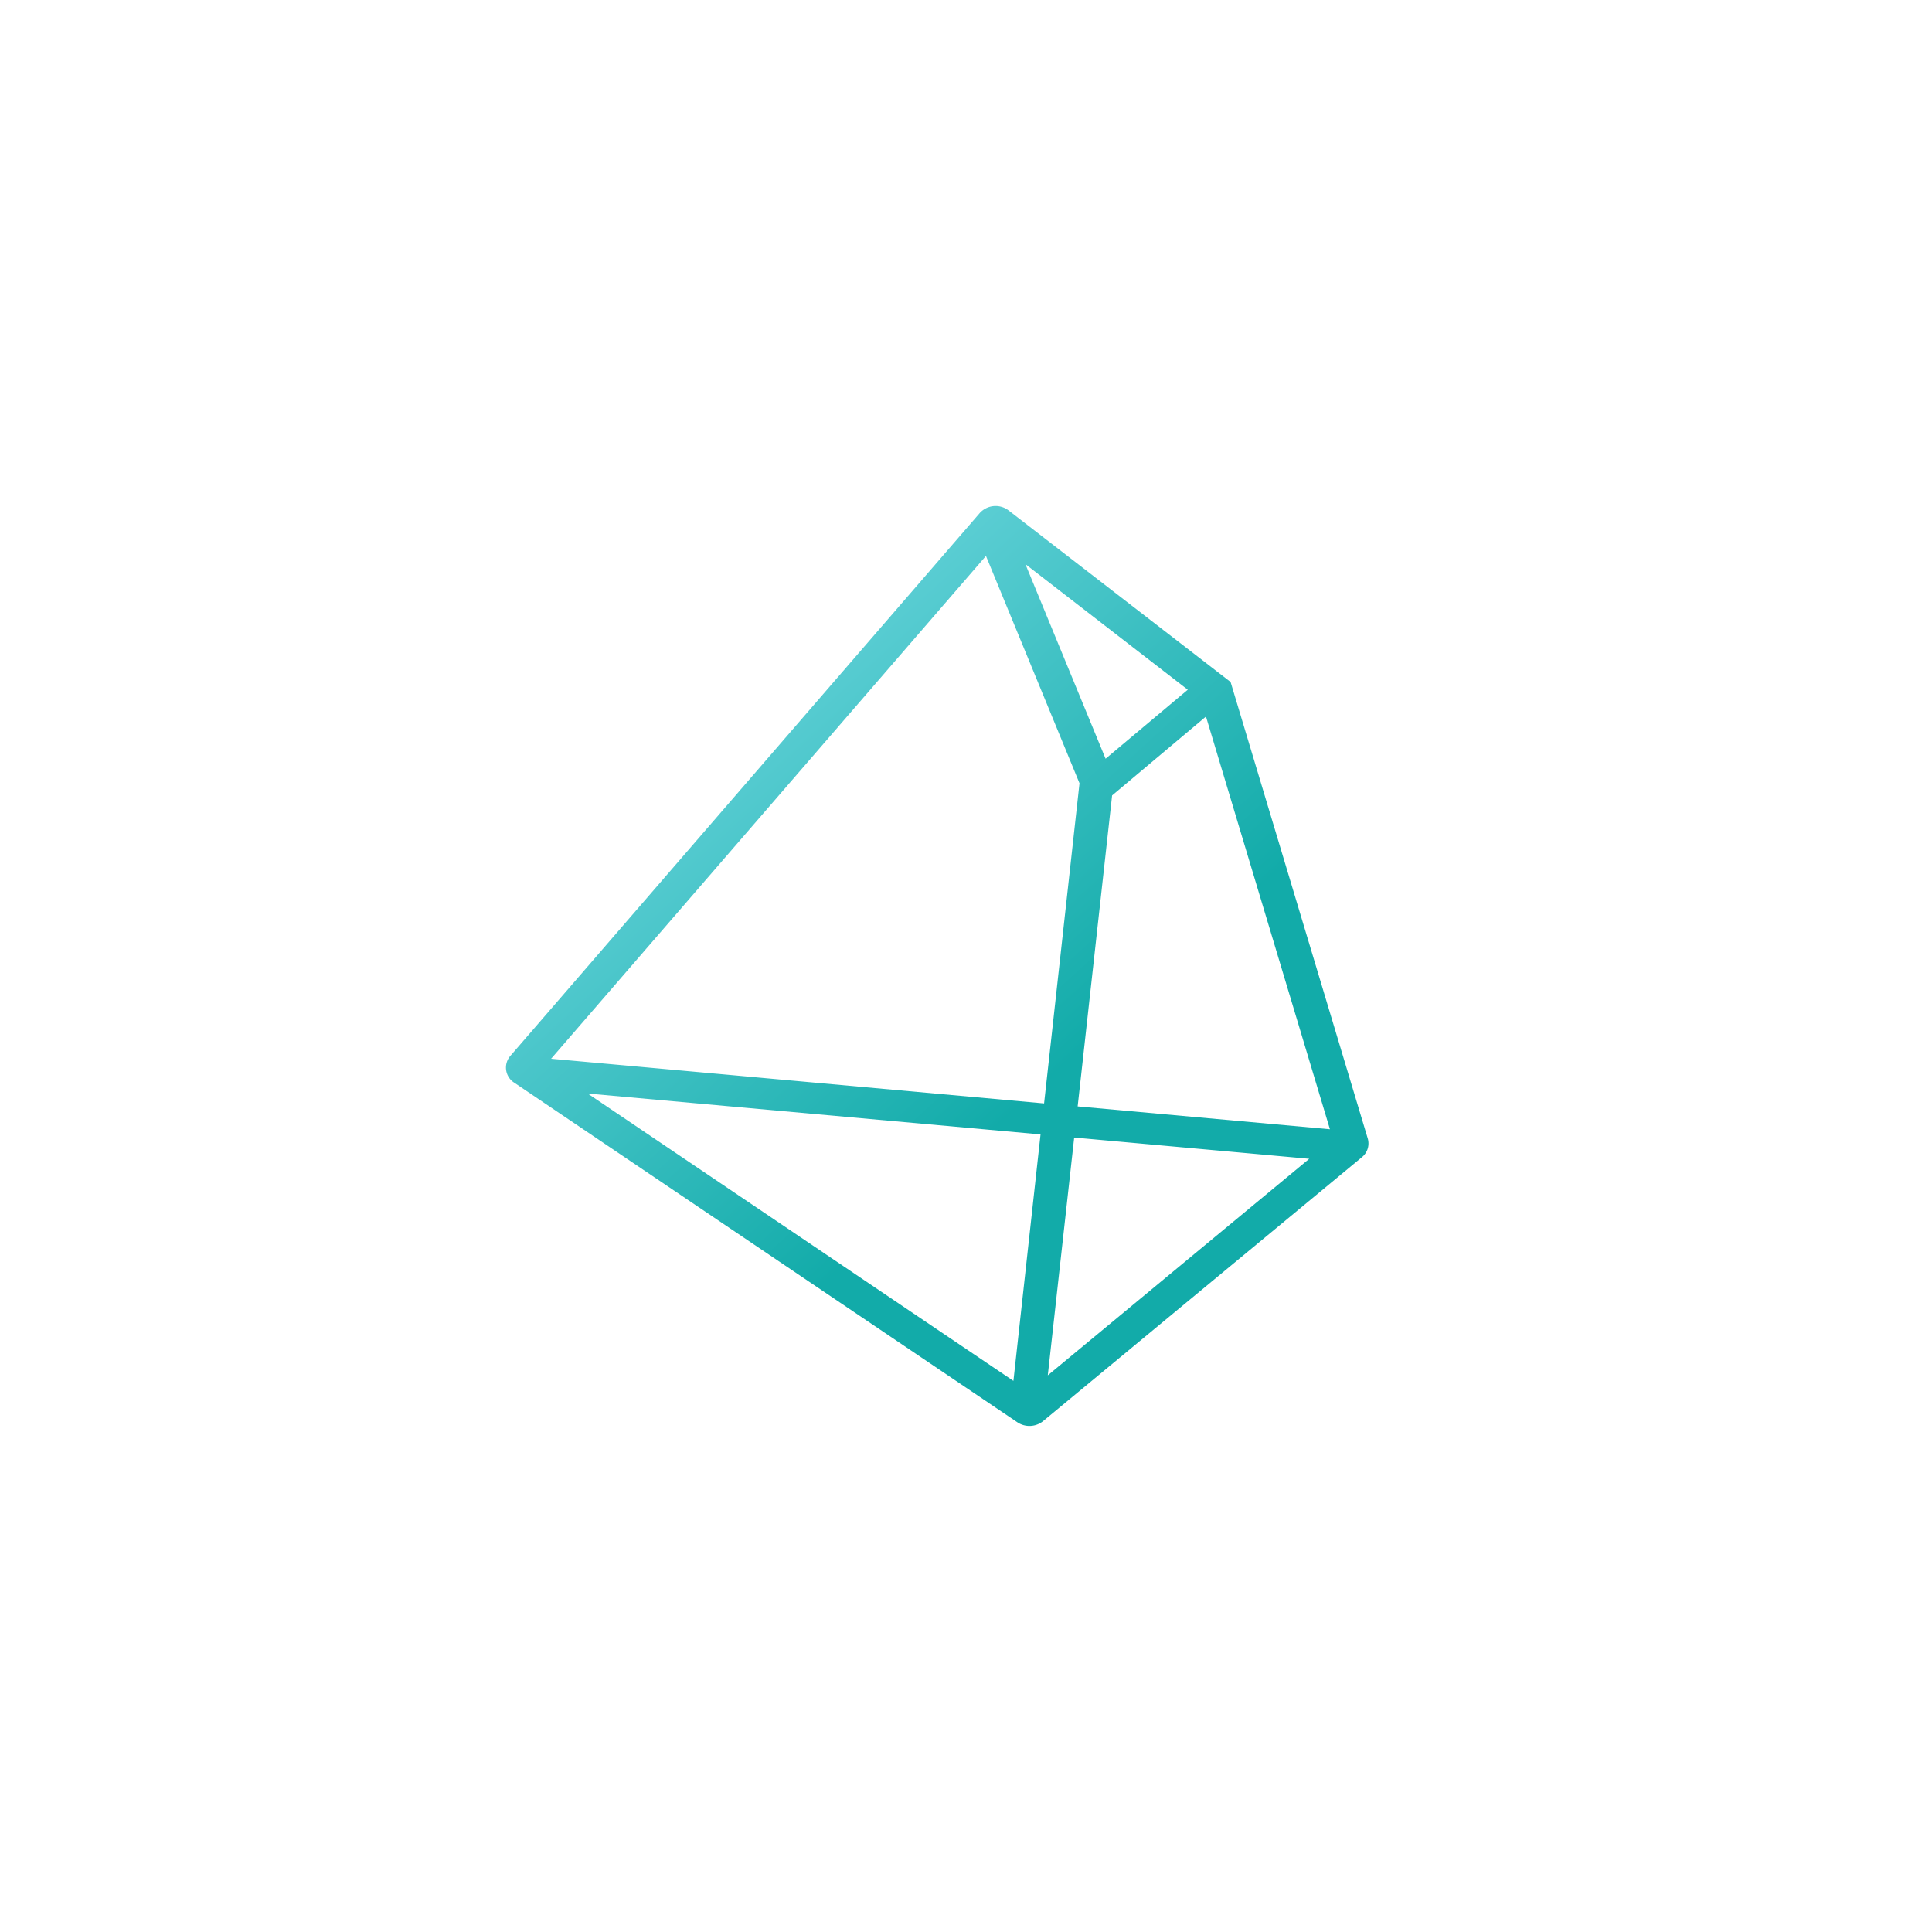 <svg xmlns="http://www.w3.org/2000/svg" width="24" height="24" fill="none" viewBox="0 0 24 24">
    <mask id="TRIAS__a" width="20" height="20" x="2" y="2" maskUnits="userSpaceOnUse" style="mask-type:luminance">
        <path fill="#fff" d="M22 2H2v20h20z"/>
    </mask>
    <g mask="url(#TRIAS__a)">
        <mask id="TRIAS__b" width="20" height="20" x="2" y="2" maskUnits="userSpaceOnUse" style="mask-type:luminance">
            <path fill="#fff" d="M2 2h20v20H2z"/>
        </mask>
        <g mask="url(#TRIAS__b)">
            <path fill="url(#TRIAS__c)" fill-rule="evenodd" d="M12.528 6.34a.265.265 0 0 0-.357.033l-5.83 6.742a.222.222 0 0 0 .048.335l6.252 4.22a.27.27 0 0 0 .315-.015l3.96-3.278a.22.22 0 0 0 .074-.237l-1.703-5.668zm-5.682 6.812 6.124.555.44-3.977-1.162-2.824zm6.08.94L7.3 13.584l5.289 3.57zm.418.039 2.92.264-3.248 2.69zm3.177-.103-3.134-.284.428-3.863 1.166-.98zm-1.766-5.46-1.021.857-.996-2.417z" clip-rule="evenodd"/>
        </g>
    </g>
    <defs>
        <linearGradient id="TRIAS__c" x1="7.6" x2="14.483" y1="7.2" y2="14.761" gradientUnits="userSpaceOnUse">
            <stop stop-color="#79DCE5"/>
            <stop offset=".807" stop-color="#12ABA9"/>
        </linearGradient>
    </defs>
</svg>
